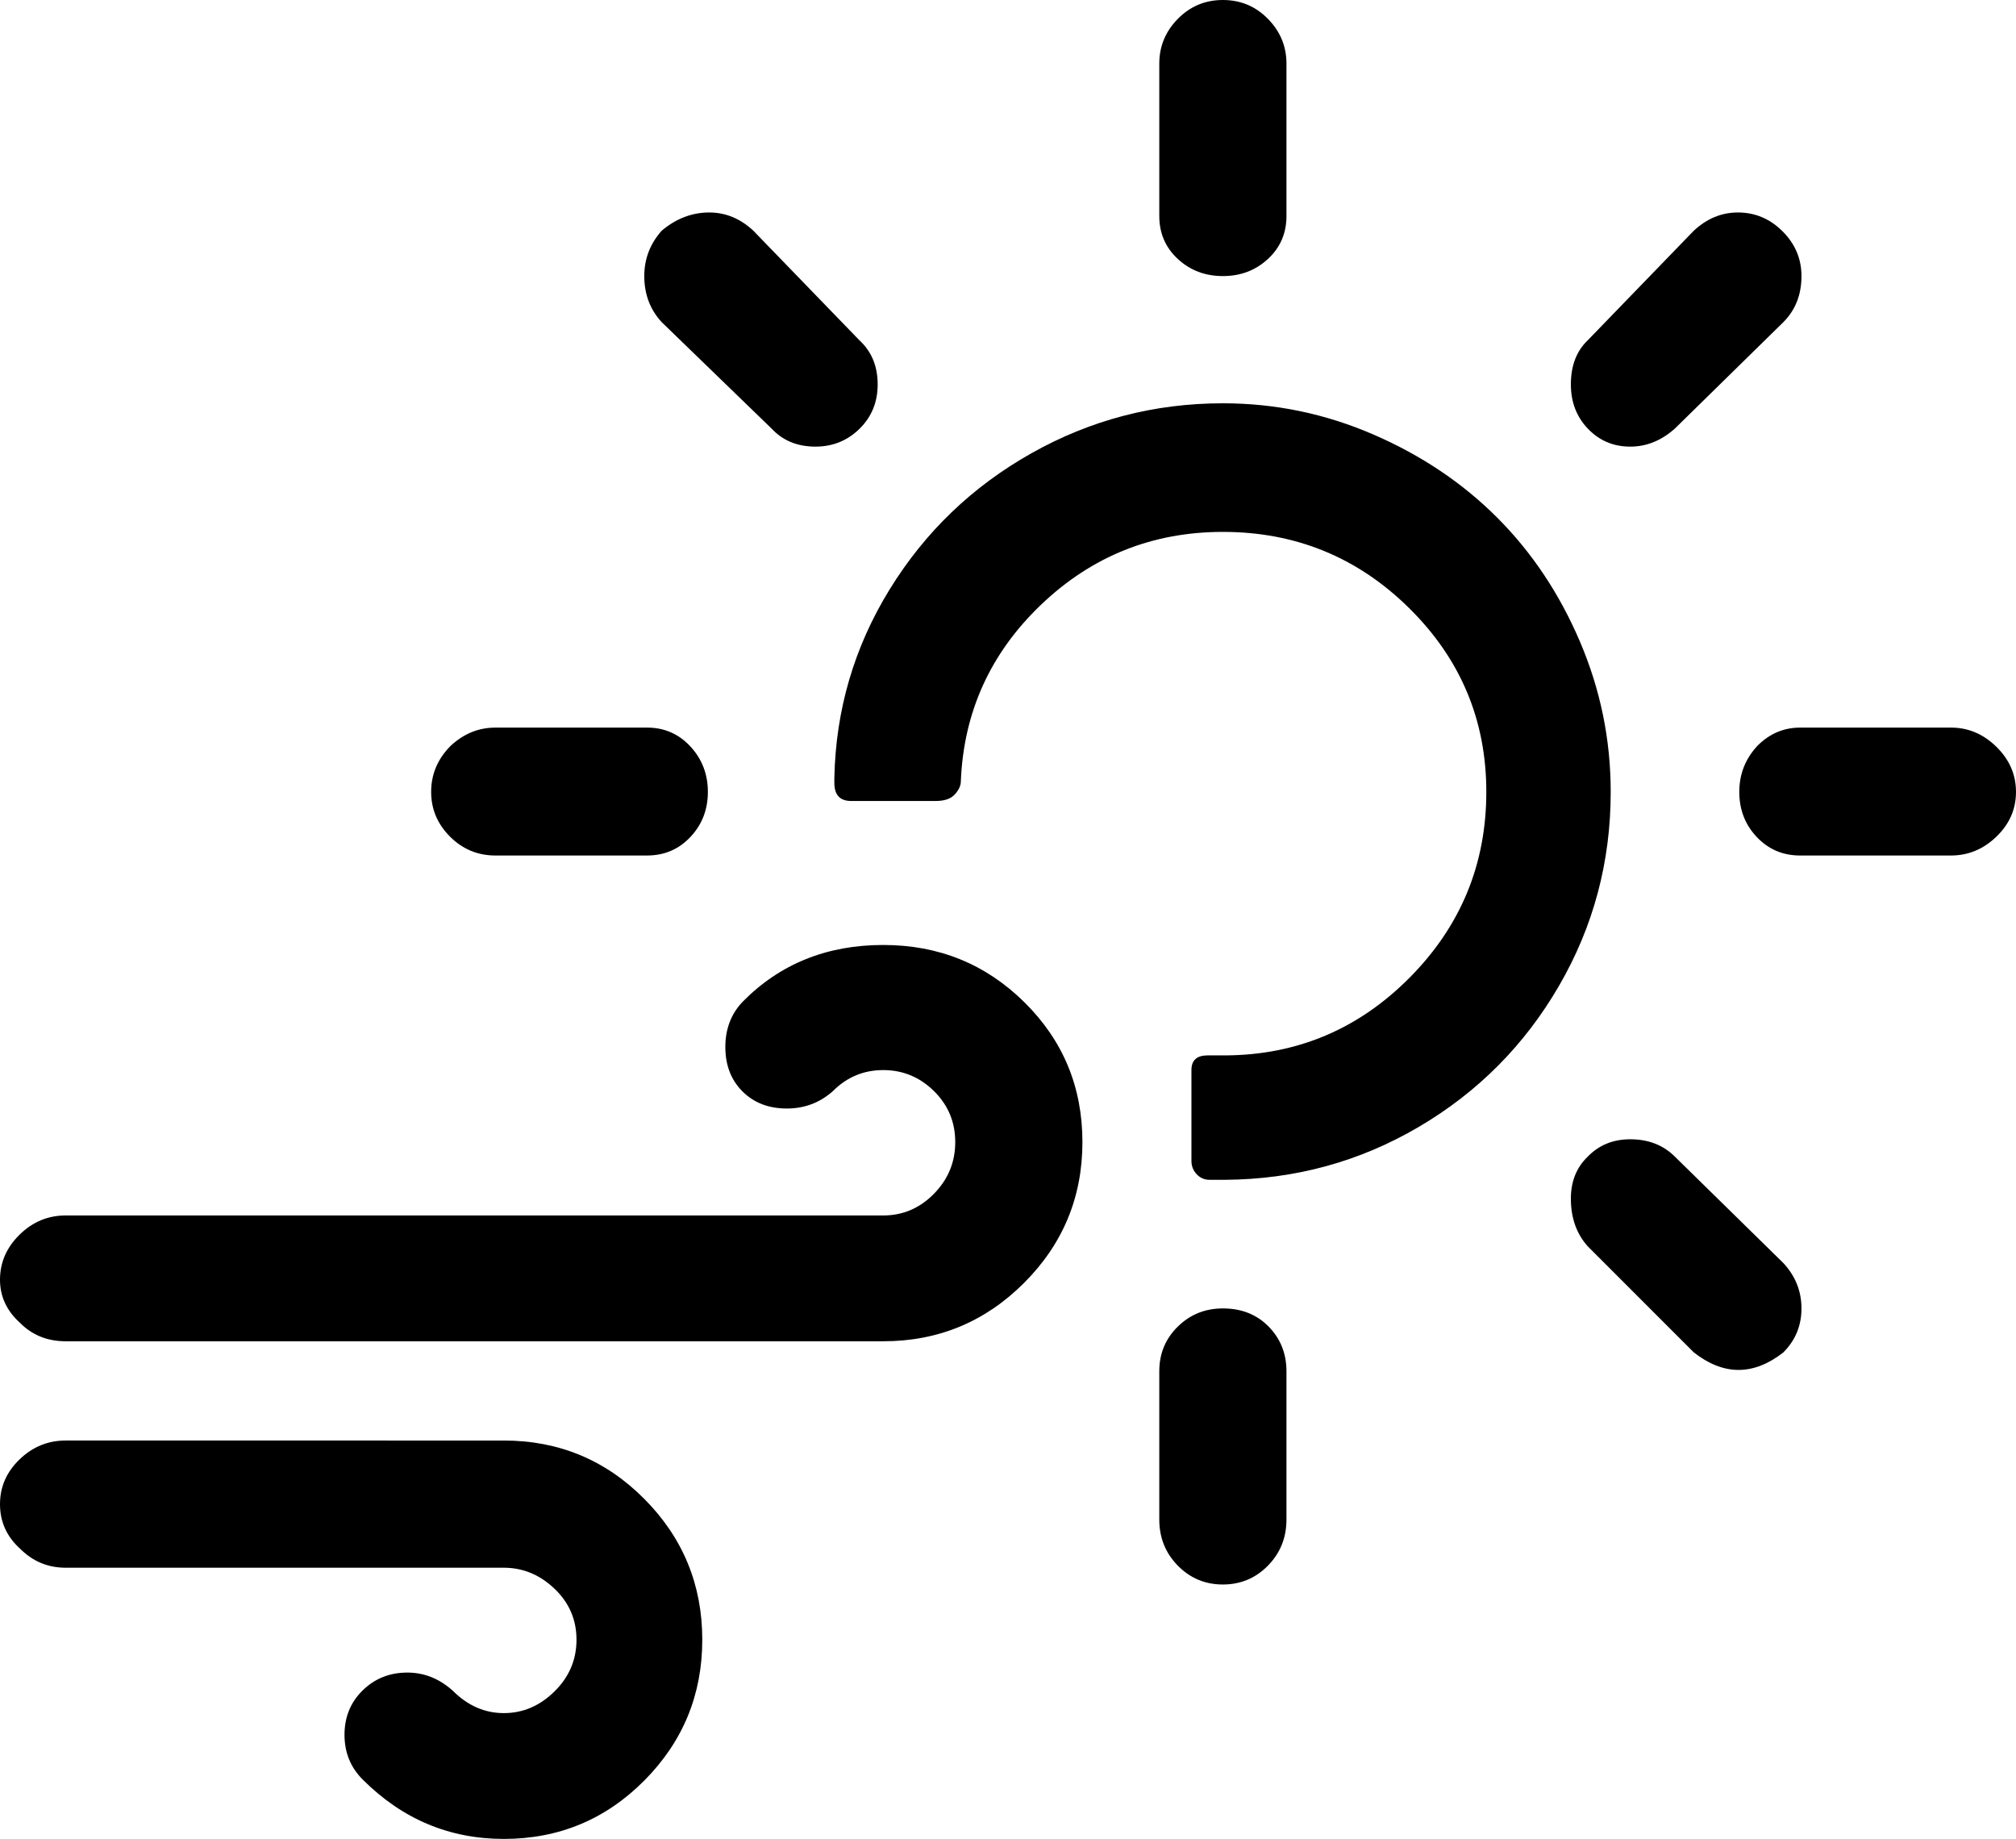 <svg xmlns="http://www.w3.org/2000/svg" viewBox="0 0 2885 2631"><path d="M0 2152q0 38 29 64 27 27 65 27h627q41 0 72.5 30t31.5 73-31.5 74-72.5 31-73-32q-29-26-65-26-38 0-64 25.5t-26 63.5 26 64q85 85 202 85 118 0 201-83.5t83-201.5-83-201.5-201-83.5H94q-38 0-66 27t-28 64zm0-321q0 36 29 62 26 26 65 26h1170q118 0 201.5-83.5T1549 1634t-83-200-202-82q-121 0-201 81-25 26-25 65t24.5 63.5 63.5 24.5q38 0 66-25 30-30 72-30t72.5 30 30.5 73-30.5 74-72.5 31H94q-38 0-66 27.5T0 1831zm617-698q0-38 28-66 28-26 64-26h217q37 0 62 27t25 65-25 64.5-62 26.5H709q-38 0-65-27t-27-64zm305-738q0-37 25-65 31-26 68-26 35 0 63 26l152 157q26 24 26 63 0 38-26 63.5t-63 25.5q-39 0-63-26L947 461q-25-27-25-66zm272 725v-7q3-146 79-269.5t203-195 274-71.5q112 0 215 44.5t177.5 119T2261 918t44 215q0 150-74 277.5t-201 202-277 75.5h-22q-11 0-18.5-8t-7.5-19v-130q0-21 23-21h26q154-1 263.5-111.5T2127 1133q0-154-110.5-263T1750 761q-151 0-260 104t-115 253q0 9-8.5 18.5t-27.5 9.5h-121q-24 0-24-26zm465 1054v-212q0-38 26.5-64t64.5-26q40 0 65.5 26t25.5 64v212q0 39-26.5 66t-64.5 27-64.5-27-26.5-66zm0-1865V91q0-37 26.5-64T1750 0t64.5 27 26.5 64v218q0 37-26.5 61.5T1750 395t-64.5-24.5T1659 309zm589 1406q0-37 24-60 24-25 61-25 39 0 64 25l155 152q26 28 26 65t-26 63q-64 50-128 0l-152-152q-24-27-24-68zm0-1165q0-40 24-63l152-157q28-26 63-26 37 0 64 27t27 64q0 40-26 66l-155 152q-29 26-64 26-36 0-60.5-25.5T2248 550zm241 583q0-38 26-66 26-26 61-26h216q37 0 65 27.5t28 64.5-28 64-65 27h-216q-37 0-62-26.5t-25-64.5z"/></svg>